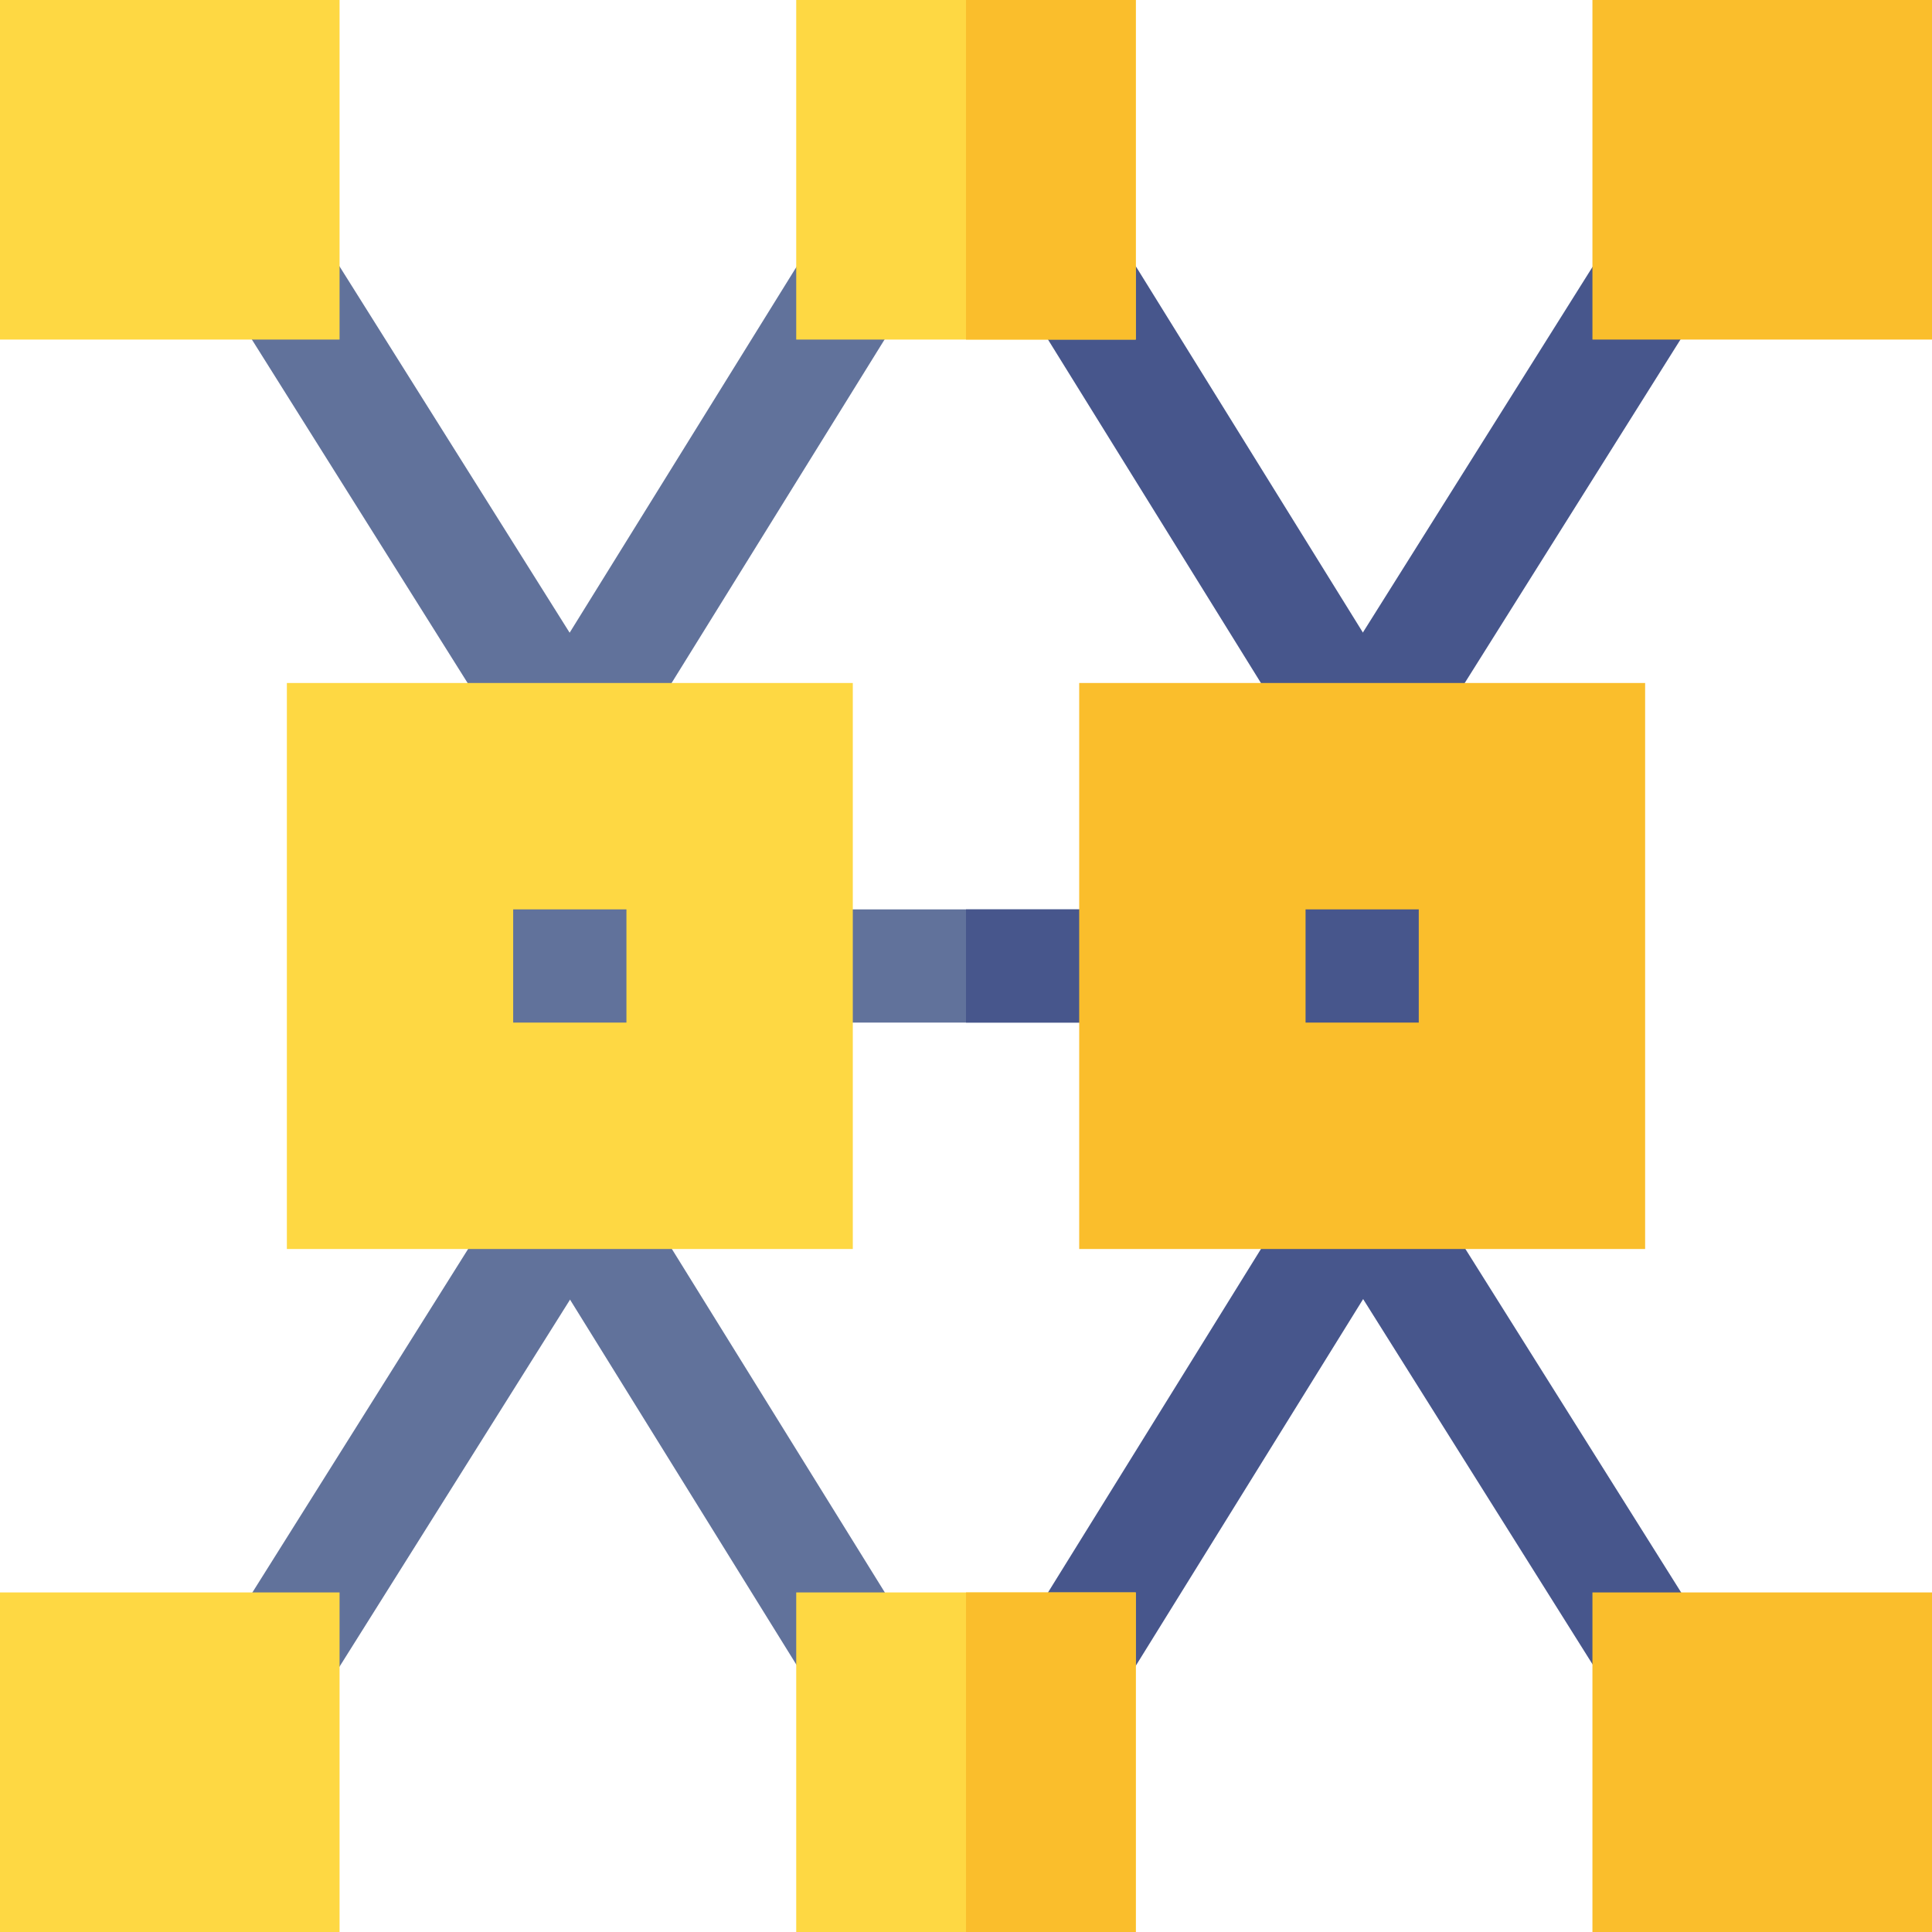 <svg xmlns="http://www.w3.org/2000/svg" xmlns:xlink="http://www.w3.org/1999/xlink" width="66" height="66" viewBox="0 0 66 66">
  <defs>
    <clipPath id="clip-path">
      <rect id="Rectangle_137" data-name="Rectangle 137" width="66" height="66" transform="translate(834 2947)" fill="#fff" stroke="#707070" stroke-width="1"/>
    </clipPath>
  </defs>
  <g id="Connectivity" transform="translate(-834 -2947)" clip-path="url(#clip-path)">
    <g id="_005-data-complexity" data-name="005-data-complexity" transform="translate(834 2947)">
      <g id="Group_1715" data-name="Group 1715">
        <path id="Path_1551" data-name="Path 1551" d="M27.2,31.066H38.8v3.867H27.2Z" fill="#61729b"/>
      </g>
      <path id="Path_1552" data-name="Path 1552" d="M33,31.066h5.8v3.867H33Z" fill="#47568c"/>
      <g id="Group_1716" data-name="Group 1716">
        <path id="Path_1553" data-name="Path 1553" d="M12.636,8.259H16.5V26.682H12.636Z" transform="matrix(0.847, -0.532, 0.532, 0.847, -7.059, 10.423)" fill="#61729b"/>
      </g>
      <g id="Group_1717" data-name="Group 1717">
        <path id="Path_1554" data-name="Path 1554" d="M15.125,15.535H33.478V19.4H15.125Z" transform="matrix(0.527, -0.85, 0.85, 0.527, -3.349, 28.918)" fill="#61729b"/>
      </g>
      <g id="Group_1718" data-name="Group 1718">
        <path id="Path_1555" data-name="Path 1555" d="M39.772,8.292H43.64V26.645H39.772Z" transform="matrix(0.85, -0.527, 0.527, 0.85, -2.946, 24.59)" fill="#47568c"/>
      </g>
      <g id="Group_1719" data-name="Group 1719">
        <path id="Path_1556" data-name="Path 1556" d="M42.233,15.537H60.656V19.4H42.233Z" transform="matrix(0.532, -0.847, 0.847, 0.532, 9.286, 51.731)" fill="#47568c"/>
      </g>
      <g id="Group_1720" data-name="Group 1720">
        <path id="Path_1557" data-name="Path 1557" d="M5.358,46.61H23.781v3.868H5.358Z" transform="matrix(0.532, -0.847, 0.847, 0.532, -34.28, 35.054)" fill="#61729b"/>
      </g>
      <g id="Group_1721" data-name="Group 1721">
        <path id="Path_1558" data-name="Path 1558" d="M22.368,39.362h3.868V57.715H22.368Z" transform="matrix(0.85, -0.527, 0.527, 0.85, -21.923, 20.083)" fill="#61729b"/>
      </g>
      <g id="Group_1722" data-name="Group 1722">
        <path id="Path_1559" data-name="Path 1559" d="M32.529,46.6H50.883v3.868H32.529Z" transform="matrix(0.527, -0.85, 0.85, 0.527, -21.52, 58.409)" fill="#47568c"/>
      </g>
      <g id="Group_1723" data-name="Group 1723">
        <path id="Path_1560" data-name="Path 1560" d="M49.511,39.332h3.868V57.755H49.511Z" transform="matrix(0.847, -0.532, 0.532, 0.847, -17.935, 34.791)" fill="#47568c"/>
      </g>
      <g id="Group_1724" data-name="Group 1724">
        <path id="Path_1561" data-name="Path 1561" d="M29.133,42.668H9.8V23.332H29.133Z" fill="#fed843"/>
      </g>
      <g id="Group_1726" data-name="Group 1726">
        <g id="Group_1725" data-name="Group 1725">
          <path id="Path_1562" data-name="Path 1562" d="M56.2,42.668H36.867V23.332H56.2Z" fill="#fabe2c"/>
        </g>
      </g>
      <g id="Group_1728" data-name="Group 1728">
        <g id="Group_1727" data-name="Group 1727">
          <path id="Path_1563" data-name="Path 1563" d="M11.6,11.6H0V0H11.6Z" fill="#fed843"/>
        </g>
      </g>
      <g id="Group_1729" data-name="Group 1729">
        <path id="Path_1564" data-name="Path 1564" d="M27.2,0V11.6H38.8V0Z" fill="#fed843"/>
      </g>
      <path id="Path_1565" data-name="Path 1565" d="M33,0h5.8V11.6H33Z" fill="#fabe2c"/>
      <g id="Group_1730" data-name="Group 1730">
        <path id="Path_1566" data-name="Path 1566" d="M66,11.6H54.4V0H66Z" fill="#fabe2c"/>
      </g>
      <g id="Group_1731" data-name="Group 1731">
        <path id="Path_1567" data-name="Path 1567" d="M11.6,66H0V54.4H11.6Z" fill="#fed843"/>
      </g>
      <g id="Group_1732" data-name="Group 1732">
        <path id="Path_1568" data-name="Path 1568" d="M27.2,54.4V66H38.8V54.4Z" fill="#fed843"/>
      </g>
      <path id="Path_1569" data-name="Path 1569" d="M33,54.4h5.8V66H33Z" fill="#fabe2c"/>
      <g id="Group_1733" data-name="Group 1733">
        <path id="Path_1570" data-name="Path 1570" d="M66,66H54.4V54.4H66Z" fill="#fabe2c"/>
      </g>
      <g id="Group_1734" data-name="Group 1734">
        <path id="Path_1571" data-name="Path 1571" d="M44.6,31.066h3.867v3.867H44.6Z" fill="#47568c"/>
      </g>
      <g id="Group_1735" data-name="Group 1735">
        <path id="Path_1572" data-name="Path 1572" d="M17.531,31.066H21.4v3.867H17.531Z" fill="#61729b"/>
      </g>
    </g>
  </g>
</svg>

